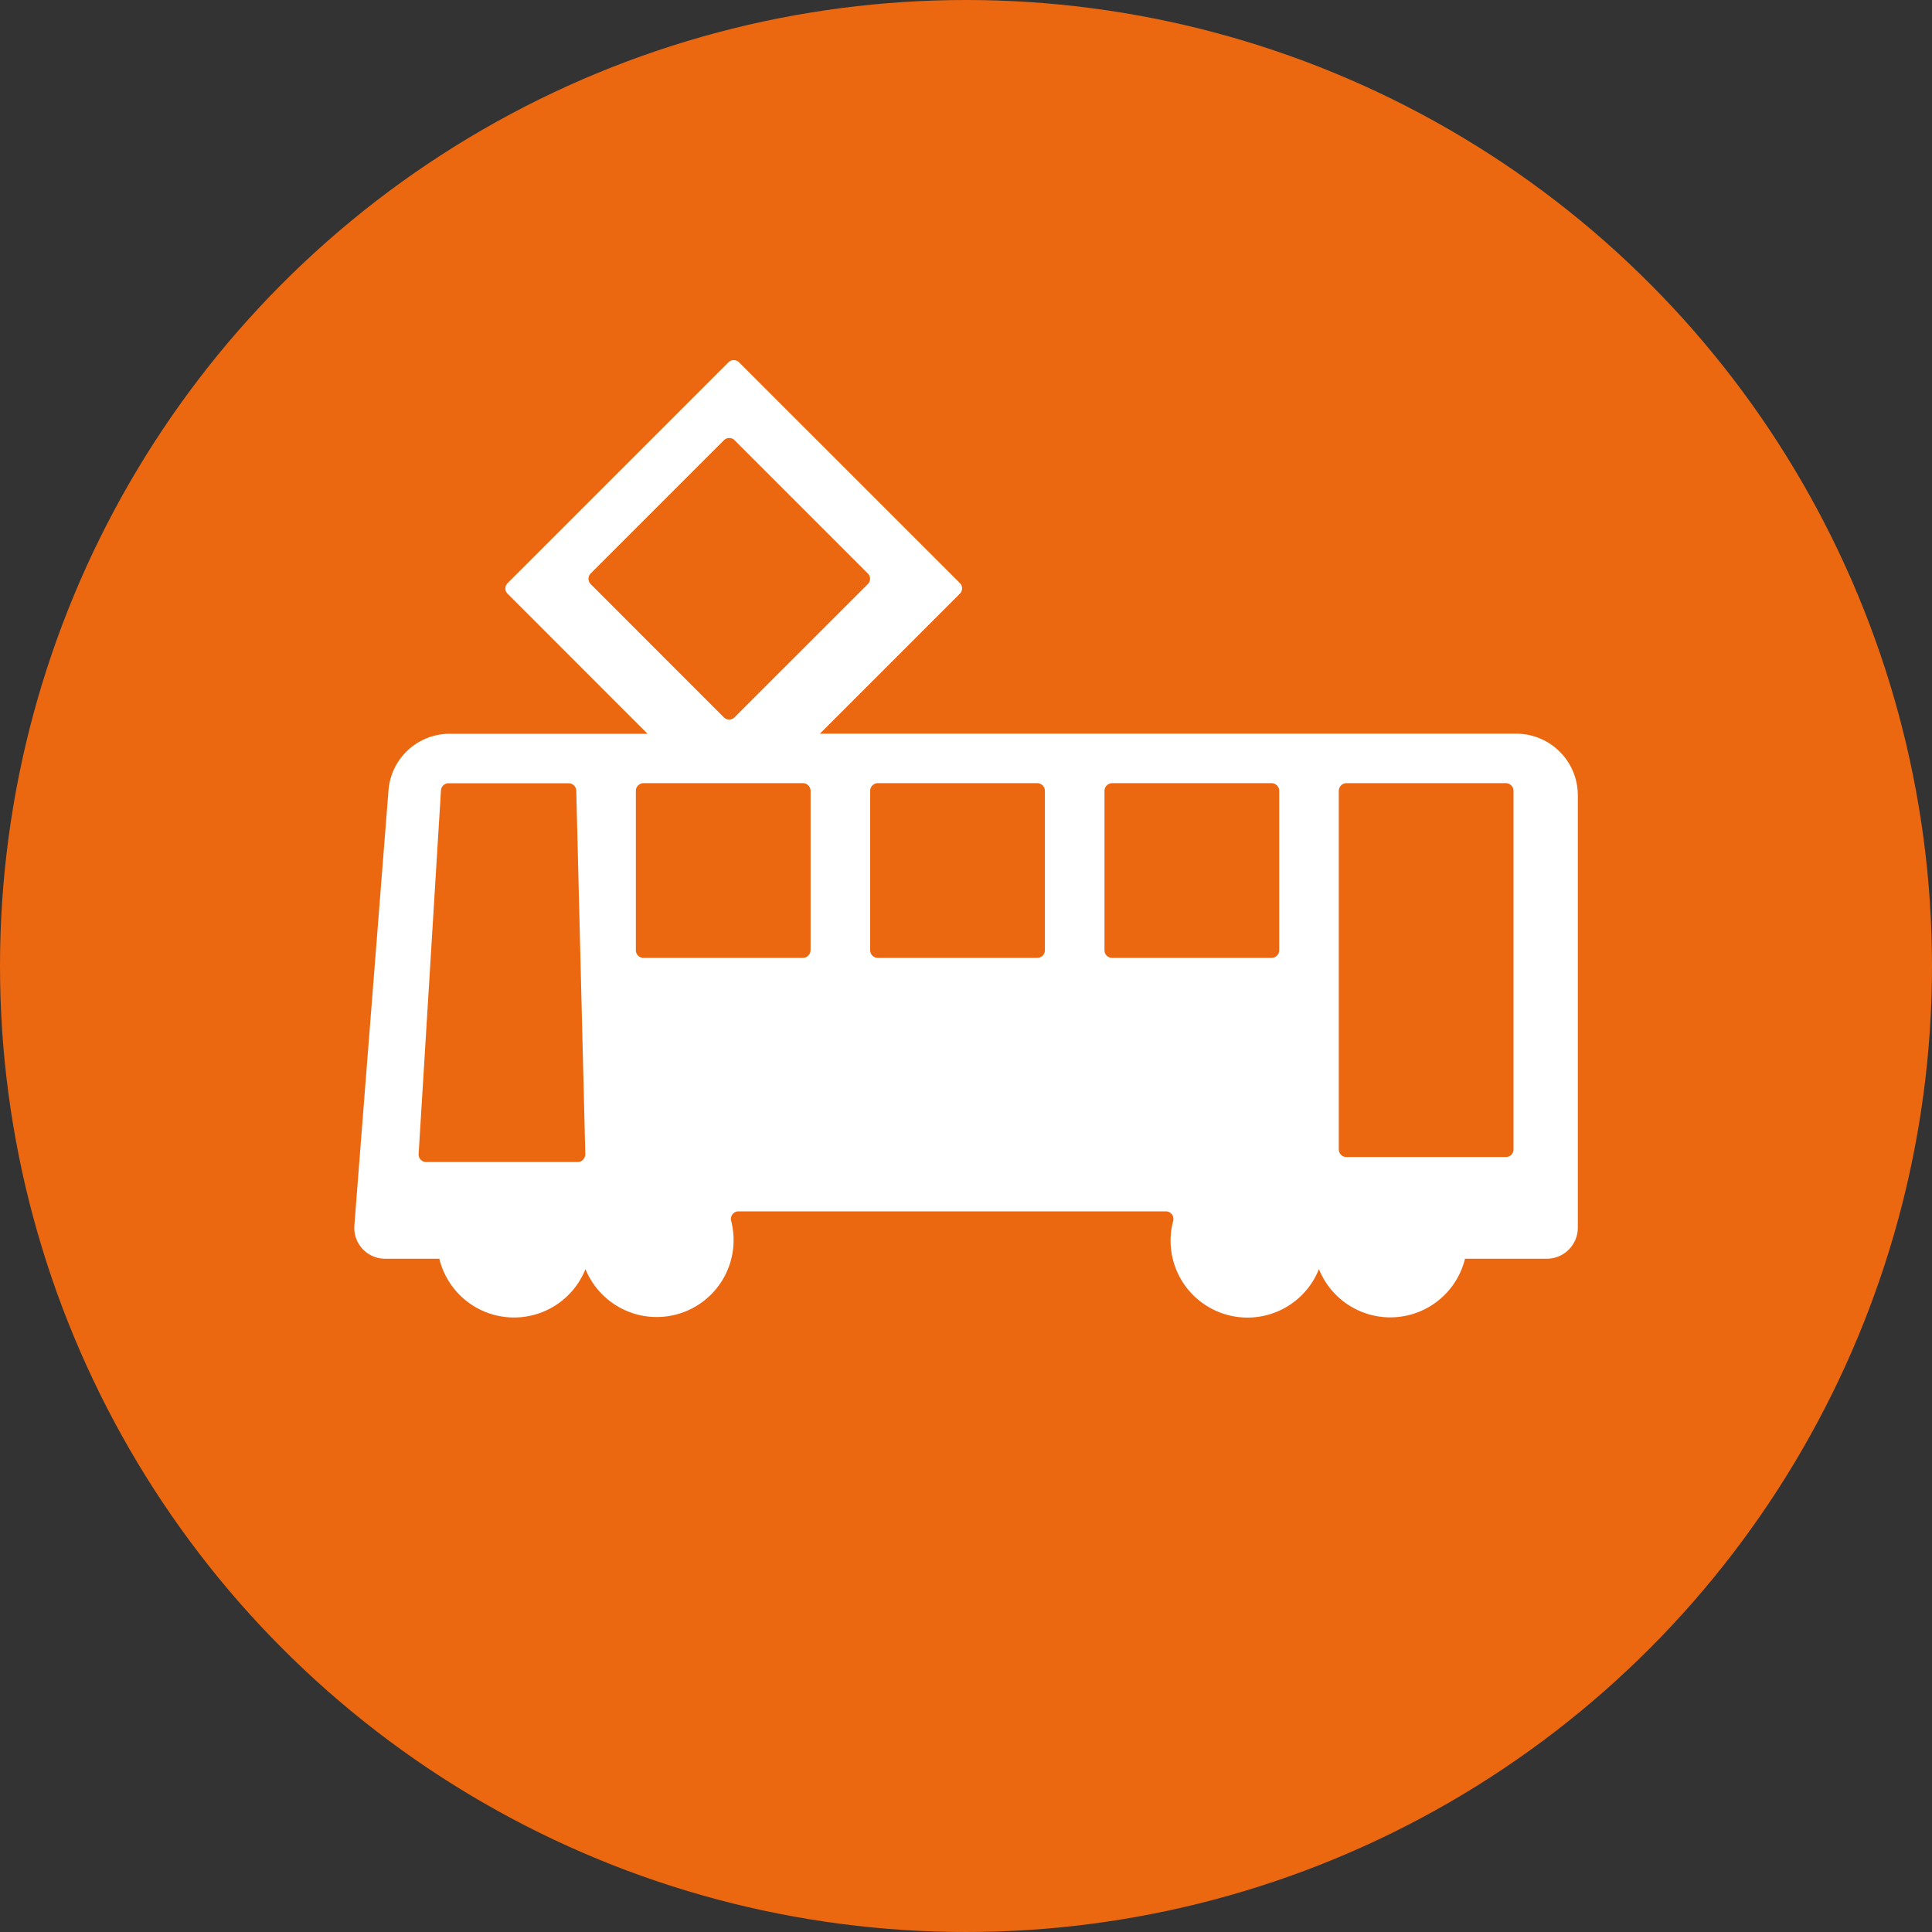 <svg xmlns="http://www.w3.org/2000/svg" width="25" height="25"><rect width="100%" height="100%" fill="#333333" stroke="none"/><circle cx="12.5" cy="12.5" r="12.5" fill="#eb6810"/><path d="M19.619 9.494h-9.01l1.812-1.812a.098.098 0 000-.137L9.563 4.688a.098.098 0 00-.137 0L6.568 7.546a.097.097 0 000 .137l1.811 1.812H5.82a.794.794 0 00-.793.733c-.111 1.418-.354 4.493-.441 5.627a.399.399 0 00.398.433h.701a.995.995 0 001.891.134.995.995 0 001.885-.624.098.098 0 01.094-.123h5.532c.03 0 .06.015.077.038a.1.1 0 01.017.085.995.995 0 001.886.624.995.995 0 001.89-.134h1.06a.402.402 0 00.4-.4v-5.597a.797.797 0 00-.798-.797zM7.543 15.008a.095.095 0 01-.07.029H5.516a.098.098 0 01-.072-.031.095.095 0 01-.027-.073l.289-4.705a.099.099 0 01.098-.093h1.553a.1.1 0 01.1.096l.117 4.706a.11.11 0 01-.031.071zm.1-7.45a.098.098 0 010-.137l1.725-1.725a.097.097 0 01.137 0l1.725 1.725a.097.097 0 010 .137L9.504 9.283a.098.098 0 01-.137 0L7.643 7.558zm2.845 4.738a.1.1 0 01-.099.099H8.327a.099.099 0 01-.099-.099v-2.063a.1.1 0 01.099-.099h2.063a.1.1 0 01.099.099v2.063zm3.033 0a.099.099 0 01-.099.099h-2.063a.099.099 0 01-.099-.099v-2.063a.1.1 0 01.099-.099h2.063a.1.1 0 01.099.099v2.063zm3.032 0a.099.099 0 01-.099.099h-2.063a.099.099 0 01-.099-.099v-2.063a.1.1 0 01.099-.099h2.063a.1.1 0 01.099.099v2.063zm3.032 2.577a.099.099 0 01-.099.099h-2.063a.099.099 0 01-.099-.099v-4.64a.1.1 0 01.099-.099h2.063a.1.1 0 01.099.099v4.64z" fill="#fff"/></svg>